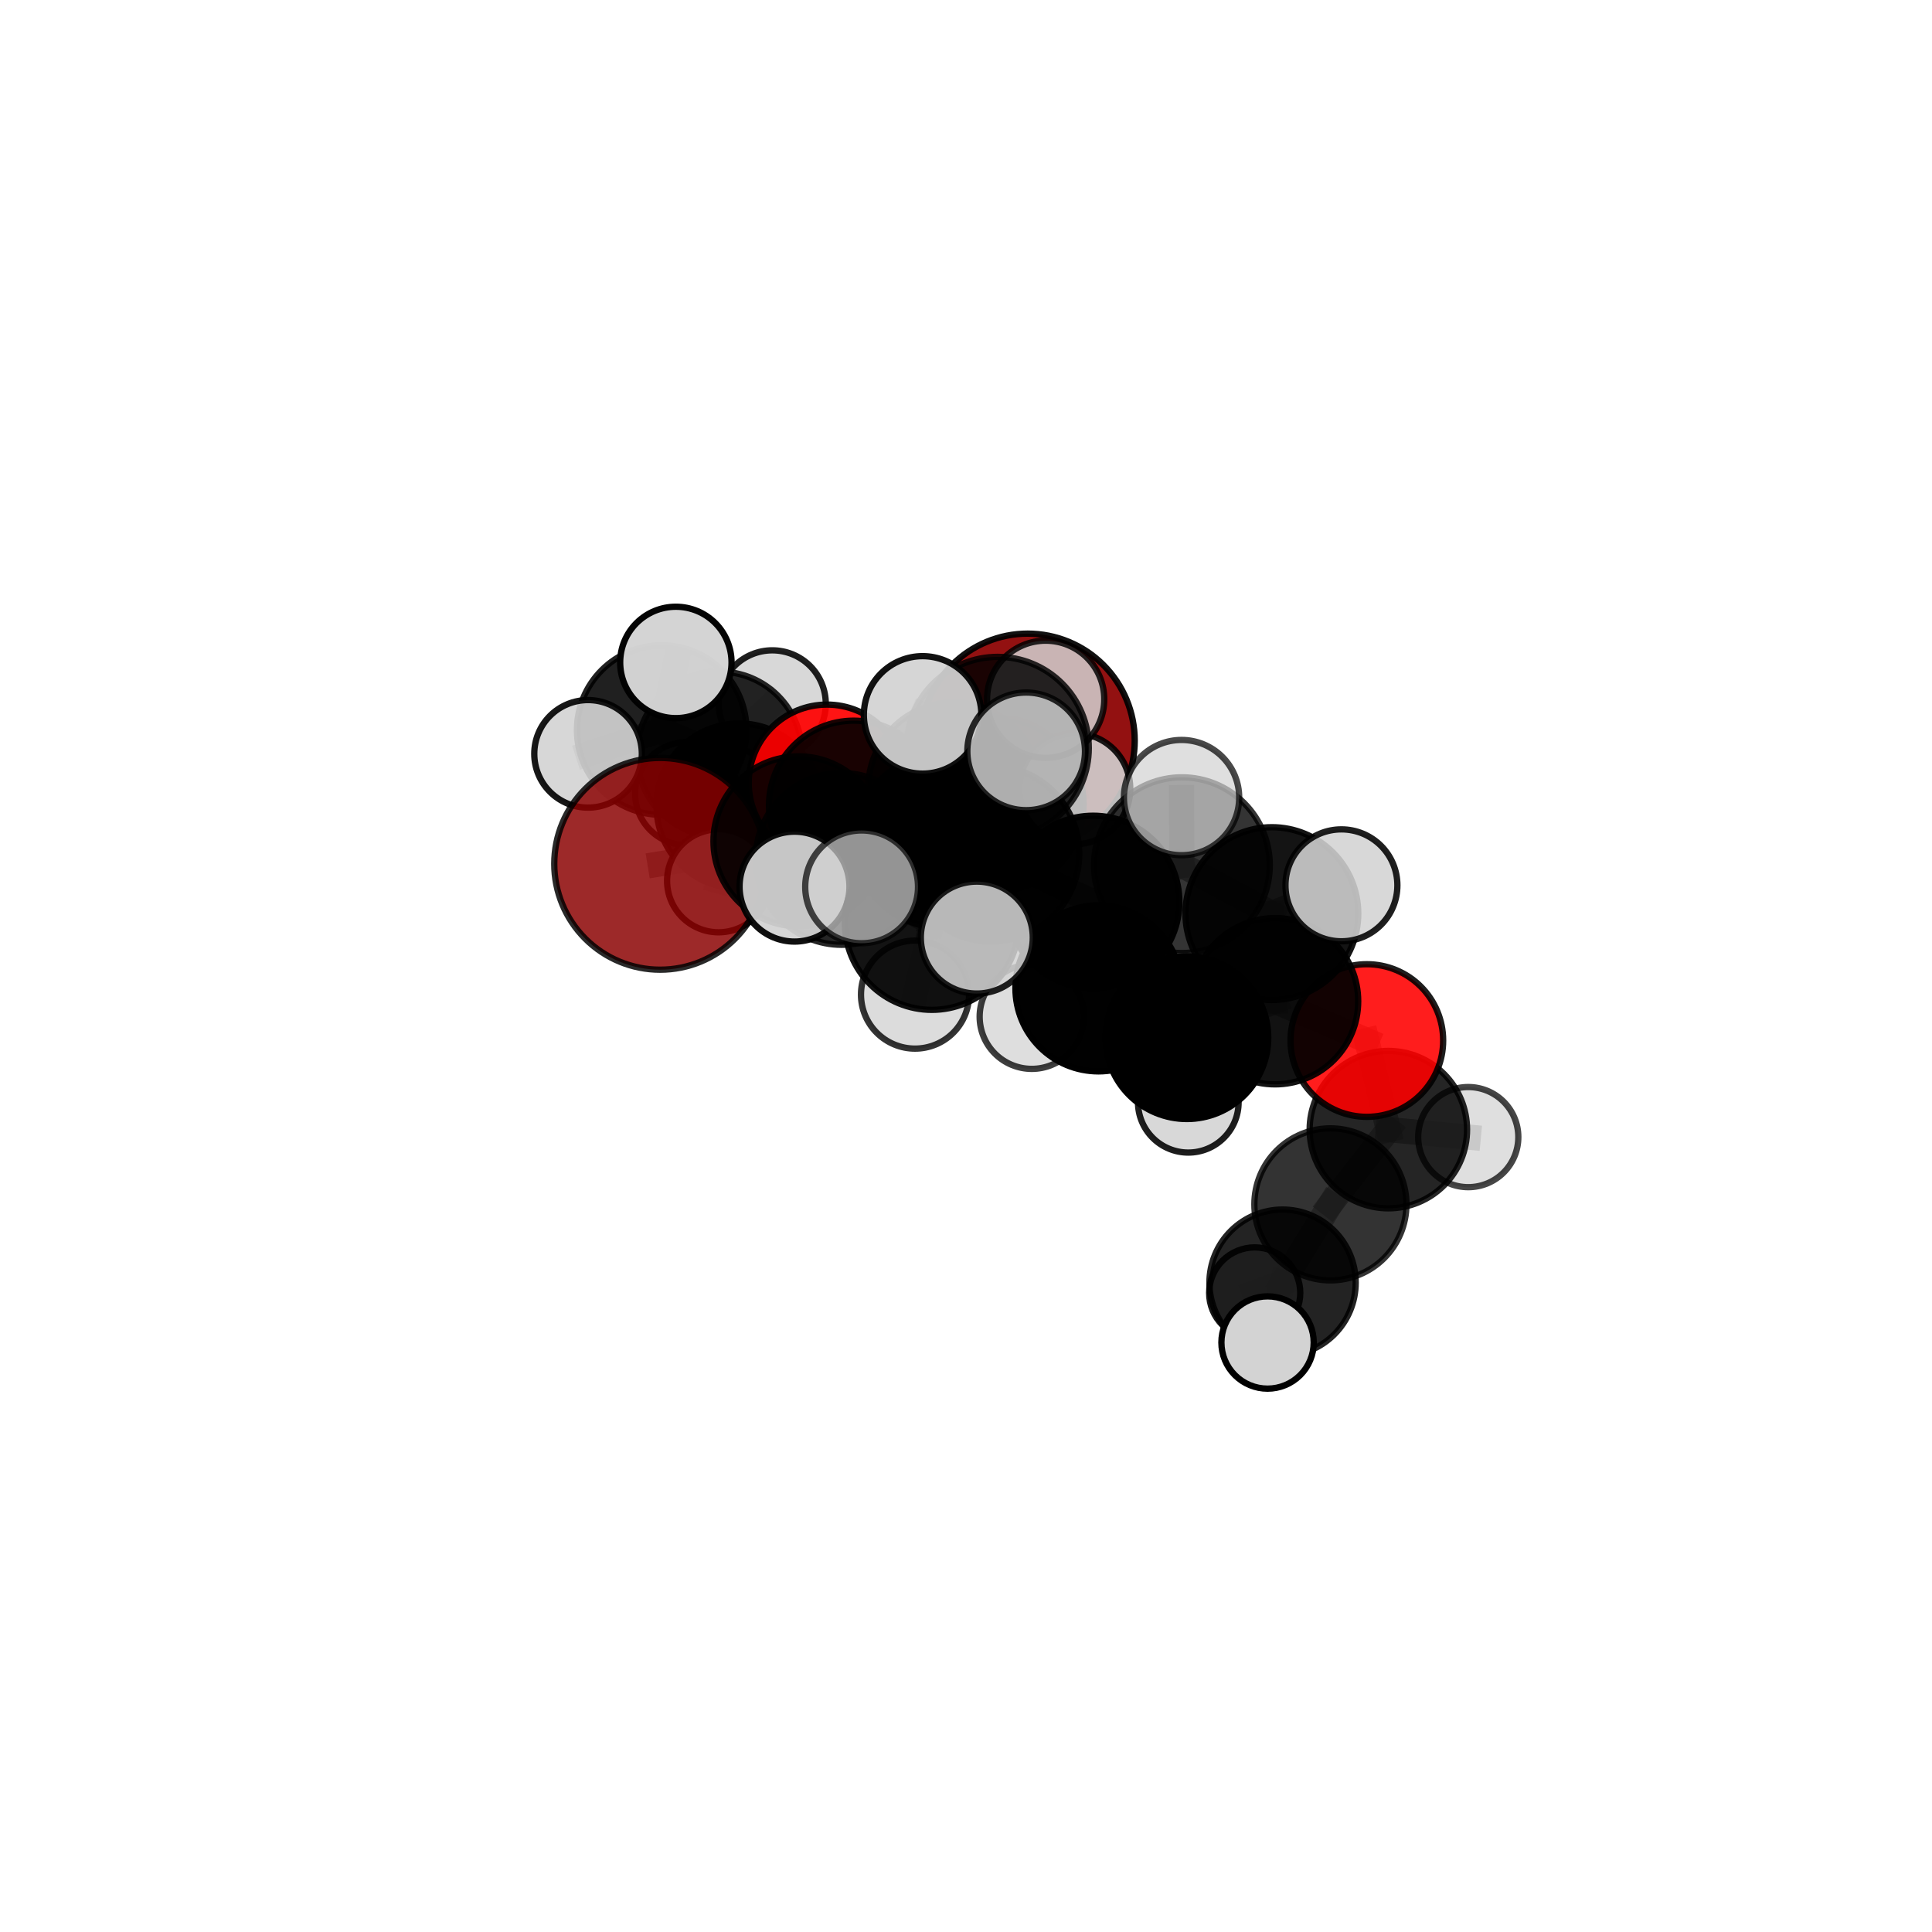 <?xml version="1.0" encoding="utf-8" standalone="no"?>
<!DOCTYPE svg PUBLIC "-//W3C//DTD SVG 1.1//EN"
  "http://www.w3.org/Graphics/SVG/1.1/DTD/svg11.dtd">
<svg xmlns:xlink="http://www.w3.org/1999/xlink" width="153pt" height="153pt" viewBox="0 0 153 153" xmlns="http://www.w3.org/2000/svg" version="1.1">
 <defs>
  <style type="text/css">*{stroke-linejoin: round; stroke-linecap: butt}</style>
 </defs>
 <g id="figure_1">
  <g id="patch_1">
   <path d="M 0 153 
L 153 153 
L 153 0 
L 0 0 
L 0 153 
z
" style="fill: none"/>
  </g>
  <g id="patch_2">
   <path d="M 7.2 145.8 
L 145.8 145.8 
L 145.8 7.2 
L 7.2 7.2 
L 7.2 145.8 
z
" style="fill: none"/>
  </g>
  <g id="axes_1">
   <g id="line2d_1">
    <path d="M 81.386 58.654 
L 75.532 62.396 
" clip-path="url(#pff5a83b54a)" style="fill: none; stroke: #808080; stroke-opacity: 0.715; stroke-width: 2; stroke-linecap: square"/>
   </g>
   <g id="line2d_2">
    <path d="M 75.532 62.396 
L 67.607 63.781 
" clip-path="url(#pff5a83b54a)" style="fill: none; stroke: #808080; stroke-opacity: 0.712; stroke-width: 2; stroke-linecap: square"/>
   </g>
   <g id="line2d_3">
    <path d="M 52.279 68.408 
L 63.23 66.625 
" clip-path="url(#pff5a83b54a)" style="fill: none; stroke: #808080; stroke-opacity: 0.706; stroke-width: 2; stroke-linecap: square"/>
   </g>
   <g id="line2d_4">
    <path d="M 63.23 66.625 
L 67.607 63.781 
" clip-path="url(#pff5a83b54a)" style="fill: none; stroke: #808080; stroke-opacity: 0.709; stroke-width: 2; stroke-linecap: square"/>
   </g>
   <g id="line2d_5">
    <path d="M 108.244 82.402 
L 100.976 79.29 
" clip-path="url(#pff5a83b54a)" style="fill: none; stroke: #808080; stroke-opacity: 0.682; stroke-width: 2; stroke-linecap: square"/>
   </g>
   <g id="line2d_6">
    <path d="M 108.244 82.402 
L 109.947 89.458 
" clip-path="url(#pff5a83b54a)" style="fill: none; stroke: #808080; stroke-opacity: 0.656; stroke-width: 2; stroke-linecap: square"/>
   </g>
   <g id="line2d_7">
    <path d="M 109.947 89.458 
L 105.357 95.377 
" clip-path="url(#pff5a83b54a)" style="fill: none; stroke: #808080; stroke-opacity: 0.623; stroke-width: 2; stroke-linecap: square"/>
   </g>
   <g id="line2d_8">
    <path d="M 109.947 89.458 
L 116.275 90.05 
" clip-path="url(#pff5a83b54a)" style="fill: none; stroke: #808080; stroke-opacity: 0.636; stroke-width: 2; stroke-linecap: square"/>
   </g>
   <g id="line2d_9">
    <path d="M 65.49 61.994 
L 67.607 63.781 
" clip-path="url(#pff5a83b54a)" style="fill: none; stroke: #808080; stroke-opacity: 0.703; stroke-width: 2; stroke-linecap: square"/>
   </g>
   <g id="line2d_10">
    <path d="M 65.49 61.994 
L 58.533 63.834 
" clip-path="url(#pff5a83b54a)" style="fill: none; stroke: #808080; stroke-opacity: 0.691; stroke-width: 2; stroke-linecap: square"/>
   </g>
   <g id="line2d_11">
    <path d="M 58.533 63.834 
L 52.403 57.816 
" clip-path="url(#pff5a83b54a)" style="fill: none; stroke: #808080; stroke-opacity: 0.696; stroke-width: 2; stroke-linecap: square"/>
   </g>
   <g id="line2d_12">
    <path d="M 58.533 63.834 
L 56.979 59.733 
" clip-path="url(#pff5a83b54a)" style="fill: none; stroke: #808080; stroke-opacity: 0.683; stroke-width: 2; stroke-linecap: square"/>
   </g>
   <g id="line2d_13">
    <path d="M 58.533 63.834 
L 56.903 69.757 
" clip-path="url(#pff5a83b54a)" style="fill: none; stroke: #808080; stroke-opacity: 0.671; stroke-width: 2; stroke-linecap: square"/>
   </g>
   <g id="line2d_14">
    <path d="M 78.519 67.611 
L 86.567 71.43 
" clip-path="url(#pff5a83b54a)" style="fill: none; stroke: #808080; stroke-opacity: 0.736; stroke-width: 2; stroke-linecap: square"/>
   </g>
   <g id="line2d_15">
    <path d="M 78.519 67.611 
L 74.571 66.608 
" clip-path="url(#pff5a83b54a)" style="fill: none; stroke: #808080; stroke-opacity: 0.738; stroke-width: 2; stroke-linecap: square"/>
   </g>
   <g id="line2d_16">
    <path d="M 78.519 67.611 
L 79.008 59.235 
" clip-path="url(#pff5a83b54a)" style="fill: none; stroke: #808080; stroke-opacity: 0.766; stroke-width: 2; stroke-linecap: square"/>
   </g>
   <g id="line2d_17">
    <path d="M 78.519 67.611 
L 73.798 73.082 
" clip-path="url(#pff5a83b54a)" style="fill: none; stroke: #808080; stroke-opacity: 0.74; stroke-width: 2; stroke-linecap: square"/>
   </g>
   <g id="line2d_18">
    <path d="M 86.567 71.43 
L 93.599 68.516 
" clip-path="url(#pff5a83b54a)" style="fill: none; stroke: #808080; stroke-opacity: 0.736; stroke-width: 2; stroke-linecap: square"/>
   </g>
   <g id="line2d_19">
    <path d="M 86.567 71.43 
L 86.991 78.272 
" clip-path="url(#pff5a83b54a)" style="fill: none; stroke: #808080; stroke-opacity: 0.707; stroke-width: 2; stroke-linecap: square"/>
   </g>
   <g id="line2d_20">
    <path d="M 74.571 66.608 
L 66.65 68.02 
" clip-path="url(#pff5a83b54a)" style="fill: none; stroke: #808080; stroke-opacity: 0.726; stroke-width: 2; stroke-linecap: square"/>
   </g>
   <g id="line2d_21">
    <path d="M 74.571 66.608 
L 78.973 63.697 
" clip-path="url(#pff5a83b54a)" style="fill: none; stroke: #808080; stroke-opacity: 0.729; stroke-width: 2; stroke-linecap: square"/>
   </g>
   <g id="line2d_22">
    <path d="M 79.008 59.235 
L 73.063 56.614 
" clip-path="url(#pff5a83b54a)" style="fill: none; stroke: #808080; stroke-opacity: 0.793; stroke-width: 2; stroke-linecap: square"/>
   </g>
   <g id="line2d_23">
    <path d="M 79.008 59.235 
L 81.264 59.501 
" clip-path="url(#pff5a83b54a)" style="fill: none; stroke: #808080; stroke-opacity: 0.794; stroke-width: 2; stroke-linecap: square"/>
   </g>
   <g id="line2d_24">
    <path d="M 79.008 59.235 
L 82.809 55.376 
" clip-path="url(#pff5a83b54a)" style="fill: none; stroke: #808080; stroke-opacity: 0.791; stroke-width: 2; stroke-linecap: square"/>
   </g>
   <g id="line2d_25">
    <path d="M 73.798 73.082 
L 68.234 70.232 
" clip-path="url(#pff5a83b54a)" style="fill: none; stroke: #808080; stroke-opacity: 0.744; stroke-width: 2; stroke-linecap: square"/>
   </g>
   <g id="line2d_26">
    <path d="M 73.798 73.082 
L 72.462 78.765 
" clip-path="url(#pff5a83b54a)" style="fill: none; stroke: #808080; stroke-opacity: 0.721; stroke-width: 2; stroke-linecap: square"/>
   </g>
   <g id="line2d_27">
    <path d="M 73.798 73.082 
L 77.356 74.249 
" clip-path="url(#pff5a83b54a)" style="fill: none; stroke: #808080; stroke-opacity: 0.739; stroke-width: 2; stroke-linecap: square"/>
   </g>
   <g id="line2d_28">
    <path d="M 93.599 68.516 
L 100.723 72.35 
" clip-path="url(#pff5a83b54a)" style="fill: none; stroke: #808080; stroke-opacity: 0.737; stroke-width: 2; stroke-linecap: square"/>
   </g>
   <g id="line2d_29">
    <path d="M 93.599 68.516 
L 93.57 63.163 
" clip-path="url(#pff5a83b54a)" style="fill: none; stroke: #808080; stroke-opacity: 0.761; stroke-width: 2; stroke-linecap: square"/>
   </g>
   <g id="line2d_30">
    <path d="M 86.991 78.272 
L 93.991 82.172 
" clip-path="url(#pff5a83b54a)" style="fill: none; stroke: #808080; stroke-opacity: 0.678; stroke-width: 2; stroke-linecap: square"/>
   </g>
   <g id="line2d_31">
    <path d="M 86.991 78.272 
L 81.71 80.518 
" clip-path="url(#pff5a83b54a)" style="fill: none; stroke: #808080; stroke-opacity: 0.68; stroke-width: 2; stroke-linecap: square"/>
   </g>
   <g id="line2d_32">
    <path d="M 66.65 68.02 
L 63.23 66.625 
" clip-path="url(#pff5a83b54a)" style="fill: none; stroke: #808080; stroke-opacity: 0.716; stroke-width: 2; stroke-linecap: square"/>
   </g>
   <g id="line2d_33">
    <path d="M 66.65 68.02 
L 62.92 70.214 
" clip-path="url(#pff5a83b54a)" style="fill: none; stroke: #808080; stroke-opacity: 0.723; stroke-width: 2; stroke-linecap: square"/>
   </g>
   <g id="line2d_34">
    <path d="M 78.973 63.697 
L 75.532 62.396 
" clip-path="url(#pff5a83b54a)" style="fill: none; stroke: #808080; stroke-opacity: 0.722; stroke-width: 2; stroke-linecap: square"/>
   </g>
   <g id="line2d_35">
    <path d="M 78.973 63.697 
L 85.11 62.463 
" clip-path="url(#pff5a83b54a)" style="fill: none; stroke: #808080; stroke-opacity: 0.731; stroke-width: 2; stroke-linecap: square"/>
   </g>
   <g id="line2d_36">
    <path d="M 100.723 72.35 
L 100.976 79.29 
" clip-path="url(#pff5a83b54a)" style="fill: none; stroke: #808080; stroke-opacity: 0.708; stroke-width: 2; stroke-linecap: square"/>
   </g>
   <g id="line2d_37">
    <path d="M 100.723 72.35 
L 106.231 70.112 
" clip-path="url(#pff5a83b54a)" style="fill: none; stroke: #808080; stroke-opacity: 0.735; stroke-width: 2; stroke-linecap: square"/>
   </g>
   <g id="line2d_38">
    <path d="M 93.991 82.172 
L 100.976 79.29 
" clip-path="url(#pff5a83b54a)" style="fill: none; stroke: #808080; stroke-opacity: 0.679; stroke-width: 2; stroke-linecap: square"/>
   </g>
   <g id="line2d_39">
    <path d="M 93.991 82.172 
L 94.105 87.292 
" clip-path="url(#pff5a83b54a)" style="fill: none; stroke: #808080; stroke-opacity: 0.654; stroke-width: 2; stroke-linecap: square"/>
   </g>
   <g id="line2d_40">
    <path d="M 105.357 95.377 
L 101.57 101.579 
" clip-path="url(#pff5a83b54a)" style="fill: none; stroke: #808080; stroke-opacity: 0.594; stroke-width: 2; stroke-linecap: square"/>
   </g>
   <g id="line2d_41">
    <path d="M 52.403 57.816 
L 56.979 59.733 
" clip-path="url(#pff5a83b54a)" style="fill: none; stroke: #808080; stroke-opacity: 0.696; stroke-width: 2; stroke-linecap: square"/>
   </g>
   <g id="line2d_42">
    <path d="M 52.403 57.816 
L 46.57 59.699 
" clip-path="url(#pff5a83b54a)" style="fill: none; stroke: #808080; stroke-opacity: 0.705; stroke-width: 2; stroke-linecap: square"/>
   </g>
   <g id="line2d_43">
    <path d="M 52.403 57.816 
L 53.523 52.459 
" clip-path="url(#pff5a83b54a)" style="fill: none; stroke: #808080; stroke-opacity: 0.723; stroke-width: 2; stroke-linecap: square"/>
   </g>
   <g id="line2d_44">
    <path d="M 56.979 59.733 
L 54.372 62.851 
" clip-path="url(#pff5a83b54a)" style="fill: none; stroke: #808080; stroke-opacity: 0.671; stroke-width: 2; stroke-linecap: square"/>
   </g>
   <g id="line2d_45">
    <path d="M 56.979 59.733 
L 61.16 55.737 
" clip-path="url(#pff5a83b54a)" style="fill: none; stroke: #808080; stroke-opacity: 0.69; stroke-width: 2; stroke-linecap: square"/>
   </g>
   <g id="line2d_46">
    <path d="M 101.57 101.579 
L 100.382 106.316 
" clip-path="url(#pff5a83b54a)" style="fill: none; stroke: #808080; stroke-opacity: 0.574; stroke-width: 2; stroke-linecap: square"/>
   </g>
   <g id="line2d_47">
    <path d="M 101.57 101.579 
L 99.363 102.392 
" clip-path="url(#pff5a83b54a)" style="fill: none; stroke: #808080; stroke-opacity: 0.569; stroke-width: 2; stroke-linecap: square"/>
   </g>
   <g id="Path3DCollection_1">
    <path d="M 54.372 66.926 
C 55.452 66.926 56.489 66.497 57.253 65.733 
C 58.018 64.968 58.447 63.932 58.447 62.851 
C 58.447 61.77 58.018 60.733 57.253 59.969 
C 56.489 59.205 55.452 58.775 54.372 58.775 
C 53.291 58.775 52.254 59.205 51.49 59.969 
C 50.725 60.733 50.296 61.77 50.296 62.851 
C 50.296 63.932 50.725 64.968 51.49 65.733 
C 52.254 66.497 53.291 66.926 54.372 66.926 
z
" clip-path="url(#pff5a83b54a)" style="fill: #d3d3d3; fill-opacity: 0.891; stroke: #000000; stroke-opacity: 0.891; stroke-width: 0.5"/>
    <path d="M 61.16 59.973 
C 62.283 59.973 63.361 59.527 64.155 58.733 
C 64.95 57.938 65.396 56.861 65.396 55.737 
C 65.396 54.614 64.95 53.536 64.155 52.742 
C 63.361 51.948 62.283 51.501 61.16 51.501 
C 60.037 51.501 58.959 51.948 58.165 52.742 
C 57.37 53.536 56.924 54.614 56.924 55.737 
C 56.924 56.861 57.37 57.938 58.165 58.733 
C 58.959 59.527 60.037 59.973 61.16 59.973 
z
" clip-path="url(#pff5a83b54a)" style="fill: #d3d3d3; fill-opacity: 0.878; stroke: #000000; stroke-opacity: 0.878; stroke-width: 0.5"/>
    <path d="M 56.979 66.28 
C 58.715 66.28 60.381 65.59 61.609 64.363 
C 62.836 63.135 63.526 61.47 63.526 59.733 
C 63.526 57.997 62.836 56.332 61.609 55.104 
C 60.381 53.876 58.715 53.186 56.979 53.186 
C 55.243 53.186 53.577 53.876 52.35 55.104 
C 51.122 56.332 50.432 57.997 50.432 59.733 
C 50.432 61.47 51.122 63.135 52.35 64.363 
C 53.577 65.59 55.243 66.28 56.979 66.28 
z
" clip-path="url(#pff5a83b54a)" style="fill-opacity: 0.843; stroke: #000000; stroke-opacity: 0.843; stroke-width: 0.5"/>
    <path d="M 52.403 64.529 
C 54.183 64.529 55.891 63.822 57.15 62.563 
C 58.409 61.304 59.116 59.596 59.116 57.816 
C 59.116 56.035 58.409 54.328 57.15 53.069 
C 55.891 51.81 54.183 51.102 52.403 51.102 
C 50.623 51.102 48.915 51.81 47.656 53.069 
C 46.397 54.328 45.69 56.035 45.69 57.816 
C 45.69 59.596 46.397 61.304 47.656 62.563 
C 48.915 63.822 50.623 64.529 52.403 64.529 
z
" clip-path="url(#pff5a83b54a)" style="fill-opacity: 0.873; stroke: #000000; stroke-opacity: 0.873; stroke-width: 0.5"/>
    <path d="M 58.533 70.378 
C 60.268 70.378 61.933 69.688 63.16 68.461 
C 64.387 67.234 65.077 65.569 65.077 63.834 
C 65.077 62.098 64.387 60.434 63.16 59.206 
C 61.933 57.979 60.268 57.29 58.533 57.29 
C 56.797 57.29 55.133 57.979 53.905 59.206 
C 52.678 60.434 51.989 62.098 51.989 63.834 
C 51.989 65.569 52.678 67.234 53.905 68.461 
C 55.133 69.688 56.797 70.378 58.533 70.378 
z
" clip-path="url(#pff5a83b54a)" style="fill-opacity: 0.931; stroke: #000000; stroke-opacity: 0.931; stroke-width: 0.5"/>
    <path d="M 46.57 63.958 
C 47.699 63.958 48.783 63.509 49.581 62.71 
C 50.38 61.912 50.829 60.828 50.829 59.699 
C 50.829 58.569 50.38 57.486 49.581 56.687 
C 48.783 55.889 47.699 55.44 46.57 55.44 
C 45.44 55.44 44.357 55.889 43.558 56.687 
C 42.76 57.486 42.311 58.569 42.311 59.699 
C 42.311 60.828 42.76 61.912 43.558 62.71 
C 44.357 63.509 45.44 63.958 46.57 63.958 
z
" clip-path="url(#pff5a83b54a)" style="fill: #d3d3d3; fill-opacity: 0.908; stroke: #000000; stroke-opacity: 0.908; stroke-width: 0.5"/>
    <path d="M 56.903 73.832 
C 57.984 73.832 59.02 73.402 59.784 72.638 
C 60.548 71.874 60.978 70.838 60.978 69.757 
C 60.978 68.676 60.548 67.64 59.784 66.876 
C 59.02 66.112 57.984 65.682 56.903 65.682 
C 55.822 65.682 54.786 66.112 54.022 66.876 
C 53.258 67.64 52.828 68.676 52.828 69.757 
C 52.828 70.838 53.258 71.874 54.022 72.638 
C 54.786 73.402 55.822 73.832 56.903 73.832 
z
" clip-path="url(#pff5a83b54a)" style="fill: #d3d3d3; fill-opacity: 0.913; stroke: #000000; stroke-opacity: 0.913; stroke-width: 0.5"/>
    <path d="M 53.523 56.87 
C 54.693 56.87 55.815 56.405 56.642 55.578 
C 57.469 54.751 57.933 53.629 57.933 52.459 
C 57.933 51.29 57.469 50.168 56.642 49.341 
C 55.815 48.514 54.693 48.049 53.523 48.049 
C 52.353 48.049 51.232 48.514 50.405 49.341 
C 49.578 50.168 49.113 51.29 49.113 52.459 
C 49.113 53.629 49.578 54.751 50.405 55.578 
C 51.232 56.405 52.353 56.87 53.523 56.87 
z
" clip-path="url(#pff5a83b54a)" style="fill: #d3d3d3; fill-opacity: 0.984; stroke: #000000; stroke-opacity: 0.984; stroke-width: 0.5"/>
    <path d="M 65.49 68.19 
C 67.133 68.19 68.709 67.537 69.871 66.375 
C 71.033 65.213 71.686 63.637 71.686 61.994 
C 71.686 60.35 71.033 58.774 69.871 57.612 
C 68.709 56.45 67.133 55.798 65.49 55.798 
C 63.846 55.798 62.27 56.45 61.108 57.612 
C 59.946 58.774 59.294 60.35 59.294 61.994 
C 59.294 63.637 59.946 65.213 61.108 66.375 
C 62.27 67.537 63.846 68.19 65.49 68.19 
z
" clip-path="url(#pff5a83b54a)" style="fill: #ff0000; fill-opacity: 0.92; stroke: #000000; stroke-opacity: 0.92; stroke-width: 0.5"/>
    <path d="M 81.386 67.13 
C 83.634 67.13 85.79 66.237 87.379 64.647 
C 88.969 63.058 89.862 60.902 89.862 58.654 
C 89.862 56.406 88.969 54.25 87.379 52.661 
C 85.79 51.072 83.634 50.178 81.386 50.178 
C 79.139 50.178 76.983 51.072 75.393 52.661 
C 73.804 54.25 72.911 56.406 72.911 58.654 
C 72.911 60.902 73.804 63.058 75.393 64.647 
C 76.983 66.237 79.139 67.13 81.386 67.13 
z
" clip-path="url(#pff5a83b54a)" style="fill: #8b0000; fill-opacity: 0.933; stroke: #000000; stroke-opacity: 0.933; stroke-width: 0.5"/>
    <path d="M 67.607 70.491 
C 69.386 70.491 71.093 69.784 72.351 68.525 
C 73.609 67.267 74.316 65.56 74.316 63.781 
C 74.316 62.002 73.609 60.295 72.351 59.037 
C 71.093 57.778 69.386 57.071 67.607 57.071 
C 65.827 57.071 64.121 57.778 62.862 59.037 
C 61.604 60.295 60.897 62.002 60.897 63.781 
C 60.897 65.56 61.604 67.267 62.862 68.525 
C 64.121 69.784 65.827 70.491 67.607 70.491 
z
" clip-path="url(#pff5a83b54a)" style="fill-opacity: 0.902; stroke: #000000; stroke-opacity: 0.902; stroke-width: 0.5"/>
    <path d="M 75.532 69.165 
C 77.328 69.165 79.05 68.452 80.319 67.183 
C 81.589 65.913 82.302 64.191 82.302 62.396 
C 82.302 60.6 81.589 58.878 80.319 57.609 
C 79.05 56.339 77.328 55.626 75.532 55.626 
C 73.737 55.626 72.015 56.339 70.746 57.609 
C 69.476 58.878 68.763 60.6 68.763 62.396 
C 68.763 64.191 69.476 65.913 70.746 67.183 
C 72.015 68.452 73.737 69.165 75.532 69.165 
z
" clip-path="url(#pff5a83b54a)" style="fill-opacity: 0.859; stroke: #000000; stroke-opacity: 0.859; stroke-width: 0.5"/>
    <path d="M 99.363 106 
C 100.32 106 101.238 105.62 101.915 104.943 
C 102.591 104.267 102.971 103.349 102.971 102.392 
C 102.971 101.435 102.591 100.517 101.915 99.84 
C 101.238 99.164 100.32 98.783 99.363 98.783 
C 98.406 98.783 97.488 99.164 96.812 99.84 
C 96.135 100.517 95.755 101.435 95.755 102.392 
C 95.755 103.349 96.135 104.267 96.812 104.943 
C 97.488 105.62 98.406 106 99.363 106 
z
" clip-path="url(#pff5a83b54a)" style="fill: #d3d3d3; fill-opacity: 0.91; stroke: #000000; stroke-opacity: 0.91; stroke-width: 0.5"/>
    <path d="M 52.279 76.793 
C 54.503 76.793 56.636 75.91 58.208 74.337 
C 59.781 72.765 60.664 70.632 60.664 68.408 
C 60.664 66.184 59.781 64.051 58.208 62.478 
C 56.636 60.906 54.503 60.022 52.279 60.022 
C 50.055 60.022 47.922 60.906 46.349 62.478 
C 44.777 64.051 43.893 66.184 43.893 68.408 
C 43.893 70.632 44.777 72.765 46.349 74.337 
C 47.922 75.91 50.055 76.793 52.279 76.793 
z
" clip-path="url(#pff5a83b54a)" style="fill: #8b0000; fill-opacity: 0.836; stroke: #000000; stroke-opacity: 0.836; stroke-width: 0.5"/>
    <path d="M 63.23 73.354 
C 65.015 73.354 66.727 72.645 67.988 71.383 
C 69.25 70.121 69.959 68.41 69.959 66.625 
C 69.959 64.84 69.25 63.129 67.988 61.867 
C 66.727 60.605 65.015 59.896 63.23 59.896 
C 61.446 59.896 59.734 60.605 58.472 61.867 
C 57.21 63.129 56.501 64.84 56.501 66.625 
C 56.501 68.41 57.21 70.121 58.472 71.383 
C 59.734 72.645 61.446 73.354 63.23 73.354 
z
" clip-path="url(#pff5a83b54a)" style="fill-opacity: 0.896; stroke: #000000; stroke-opacity: 0.896; stroke-width: 0.5"/>
    <path d="M 78.973 70.539 
C 80.788 70.539 82.528 69.818 83.811 68.535 
C 85.094 67.252 85.815 65.511 85.815 63.697 
C 85.815 61.882 85.094 60.142 83.811 58.859 
C 82.528 57.576 80.788 56.855 78.973 56.855 
C 77.159 56.855 75.419 57.576 74.136 58.859 
C 72.853 60.142 72.132 61.882 72.132 63.697 
C 72.132 65.511 72.853 67.252 74.136 68.535 
C 75.419 69.818 77.159 70.539 78.973 70.539 
z
" clip-path="url(#pff5a83b54a)" style="fill-opacity: 0.91; stroke: #000000; stroke-opacity: 0.91; stroke-width: 0.5"/>
    <path d="M 85.11 66.861 
C 86.277 66.861 87.395 66.397 88.22 65.573 
C 89.044 64.748 89.508 63.629 89.508 62.463 
C 89.508 61.297 89.044 60.178 88.22 59.353 
C 87.395 58.529 86.277 58.065 85.11 58.065 
C 83.944 58.065 82.825 58.529 82.001 59.353 
C 81.176 60.178 80.713 61.297 80.713 62.463 
C 80.713 63.629 81.176 64.748 82.001 65.573 
C 82.825 66.397 83.944 66.861 85.11 66.861 
z
" clip-path="url(#pff5a83b54a)" style="fill: #d3d3d3; fill-opacity: 0.888; stroke: #000000; stroke-opacity: 0.888; stroke-width: 0.5"/>
    <path d="M 101.57 107.37 
C 103.106 107.37 104.579 106.76 105.665 105.674 
C 106.751 104.588 107.361 103.115 107.361 101.579 
C 107.361 100.043 106.751 98.57 105.665 97.483 
C 104.579 96.397 103.106 95.787 101.57 95.787 
C 100.034 95.787 98.561 96.397 97.475 97.483 
C 96.388 98.57 95.778 100.043 95.778 101.579 
C 95.778 103.115 96.388 104.588 97.475 105.674 
C 98.561 106.76 100.034 107.37 101.57 107.37 
z
" clip-path="url(#pff5a83b54a)" style="fill-opacity: 0.861; stroke: #000000; stroke-opacity: 0.861; stroke-width: 0.5"/>
    <path d="M 94.105 91.275 
C 95.161 91.275 96.174 90.856 96.921 90.109 
C 97.668 89.362 98.088 88.348 98.088 87.292 
C 98.088 86.235 97.668 85.222 96.921 84.475 
C 96.174 83.728 95.161 83.308 94.105 83.308 
C 93.048 83.308 92.035 83.728 91.288 84.475 
C 90.541 85.222 90.121 86.235 90.121 87.292 
C 90.121 88.348 90.541 89.362 91.288 90.109 
C 92.035 90.856 93.048 91.275 94.105 91.275 
z
" clip-path="url(#pff5a83b54a)" style="fill: #d3d3d3; fill-opacity: 0.885; stroke: #000000; stroke-opacity: 0.885; stroke-width: 0.5"/>
    <path d="M 105.357 101.397 
C 106.954 101.397 108.485 100.763 109.614 99.634 
C 110.743 98.505 111.378 96.973 111.378 95.377 
C 111.378 93.78 110.743 92.248 109.614 91.119 
C 108.485 89.99 106.954 89.356 105.357 89.356 
C 103.76 89.356 102.229 89.99 101.1 91.119 
C 99.971 92.248 99.336 93.78 99.336 95.377 
C 99.336 96.973 99.971 98.505 101.1 99.634 
C 102.229 100.763 103.76 101.397 105.357 101.397 
z
" clip-path="url(#pff5a83b54a)" style="fill-opacity: 0.798; stroke: #000000; stroke-opacity: 0.798; stroke-width: 0.5"/>
    <path d="M 66.65 74.821 
C 68.453 74.821 70.183 74.104 71.459 72.829 
C 72.734 71.554 73.451 69.824 73.451 68.02 
C 73.451 66.216 72.734 64.486 71.459 63.211 
C 70.183 61.935 68.453 61.219 66.65 61.219 
C 64.846 61.219 63.116 61.935 61.841 63.211 
C 60.565 64.486 59.849 66.216 59.849 68.02 
C 59.849 69.824 60.565 71.554 61.841 72.829 
C 63.116 74.104 64.846 74.821 66.65 74.821 
z
" clip-path="url(#pff5a83b54a)" style="fill-opacity: 0.854; stroke: #000000; stroke-opacity: 0.854; stroke-width: 0.5"/>
    <path d="M 81.71 84.647 
C 82.806 84.647 83.856 84.212 84.631 83.438 
C 85.405 82.663 85.84 81.613 85.84 80.518 
C 85.84 79.422 85.405 78.372 84.631 77.597 
C 83.856 76.823 82.806 76.388 81.71 76.388 
C 80.615 76.388 79.565 76.823 78.79 77.597 
C 78.016 78.372 77.581 79.422 77.581 80.518 
C 77.581 81.613 78.016 82.663 78.79 83.438 
C 79.565 84.212 80.615 84.647 81.71 84.647 
z
" clip-path="url(#pff5a83b54a)" style="fill: #d3d3d3; fill-opacity: 0.761; stroke: #000000; stroke-opacity: 0.761; stroke-width: 0.5"/>
    <path d="M 74.571 73.466 
C 76.389 73.466 78.134 72.743 79.42 71.457 
C 80.706 70.171 81.428 68.427 81.428 66.608 
C 81.428 64.789 80.706 63.045 79.42 61.759 
C 78.134 60.473 76.389 59.75 74.571 59.75 
C 72.752 59.75 71.007 60.473 69.721 61.759 
C 68.435 63.045 67.713 64.789 67.713 66.608 
C 67.713 68.427 68.435 70.171 69.721 71.457 
C 71.007 72.743 72.752 73.466 74.571 73.466 
z
" clip-path="url(#pff5a83b54a)" style="fill-opacity: 0.885; stroke: #000000; stroke-opacity: 0.885; stroke-width: 0.5"/>
    <path d="M 116.275 94.015 
C 117.326 94.015 118.335 93.597 119.078 92.854 
C 119.822 92.11 120.24 91.102 120.24 90.05 
C 120.24 88.999 119.822 87.99 119.078 87.246 
C 118.335 86.503 117.326 86.085 116.275 86.085 
C 115.223 86.085 114.215 86.503 113.471 87.246 
C 112.728 87.99 112.31 88.999 112.31 90.05 
C 112.31 91.102 112.728 92.11 113.471 92.854 
C 114.215 93.597 115.223 94.015 116.275 94.015 
z
" clip-path="url(#pff5a83b54a)" style="fill: #d3d3d3; fill-opacity: 0.723; stroke: #000000; stroke-opacity: 0.723; stroke-width: 0.5"/>
    <path d="M 109.947 95.691 
C 111.6 95.691 113.186 95.035 114.355 93.866 
C 115.523 92.697 116.18 91.111 116.18 89.458 
C 116.18 87.805 115.523 86.22 114.355 85.051 
C 113.186 83.882 111.6 83.225 109.947 83.225 
C 108.294 83.225 106.708 83.882 105.54 85.051 
C 104.371 86.22 103.714 87.805 103.714 89.458 
C 103.714 91.111 104.371 92.697 105.54 93.866 
C 106.708 95.035 108.294 95.691 109.947 95.691 
z
" clip-path="url(#pff5a83b54a)" style="fill-opacity: 0.854; stroke: #000000; stroke-opacity: 0.854; stroke-width: 0.5"/>
    <path d="M 100.382 109.971 
C 101.351 109.971 102.281 109.586 102.966 108.901 
C 103.652 108.215 104.037 107.285 104.037 106.316 
C 104.037 105.347 103.652 104.417 102.966 103.731 
C 102.281 103.046 101.351 102.661 100.382 102.661 
C 99.412 102.661 98.482 103.046 97.797 103.731 
C 97.111 104.417 96.726 105.347 96.726 106.316 
C 96.726 107.285 97.111 108.215 97.797 108.901 
C 98.482 109.586 99.412 109.971 100.382 109.971 
z
" clip-path="url(#pff5a83b54a)" style="fill: #d3d3d3; fill-opacity: 0.998; stroke: #000000; stroke-opacity: 0.998; stroke-width: 0.5"/>
    <path d="M 93.991 88.618 
C 95.7 88.618 97.34 87.939 98.549 86.73 
C 99.758 85.521 100.437 83.881 100.437 82.172 
C 100.437 80.462 99.758 78.822 98.549 77.613 
C 97.34 76.404 95.7 75.725 93.991 75.725 
C 92.281 75.725 90.641 76.404 89.432 77.613 
C 88.223 78.822 87.544 80.462 87.544 82.172 
C 87.544 83.881 88.223 85.521 89.432 86.73 
C 90.641 87.939 92.281 88.618 93.991 88.618 
z
" clip-path="url(#pff5a83b54a)" style="stroke: #000000; stroke-width: 0.5"/>
    <path d="M 86.991 84.846 
C 88.734 84.846 90.406 84.153 91.639 82.92 
C 92.872 81.687 93.565 80.015 93.565 78.272 
C 93.565 76.528 92.872 74.856 91.639 73.623 
C 90.406 72.39 88.734 71.698 86.991 71.698 
C 85.247 71.698 83.575 72.39 82.342 73.623 
C 81.109 74.856 80.416 76.528 80.416 78.272 
C 80.416 80.015 81.109 81.687 82.342 82.92 
C 83.575 84.153 85.247 84.846 86.991 84.846 
z
" clip-path="url(#pff5a83b54a)" style="fill-opacity: 0.994; stroke: #000000; stroke-opacity: 0.994; stroke-width: 0.5"/>
    <path d="M 62.92 74.566 
C 64.074 74.566 65.181 74.107 65.997 73.291 
C 66.813 72.475 67.271 71.368 67.271 70.214 
C 67.271 69.06 66.813 67.953 65.997 67.137 
C 65.181 66.321 64.074 65.862 62.92 65.862 
C 61.766 65.862 60.659 66.321 59.842 67.137 
C 59.026 67.953 58.568 69.06 58.568 70.214 
C 58.568 71.368 59.026 72.475 59.842 73.291 
C 60.659 74.107 61.766 74.566 62.92 74.566 
z
" clip-path="url(#pff5a83b54a)" style="fill: #d3d3d3; fill-opacity: 0.939; stroke: #000000; stroke-opacity: 0.939; stroke-width: 0.5"/>
    <path d="M 108.244 88.446 
C 109.847 88.446 111.385 87.809 112.518 86.676 
C 113.651 85.542 114.288 84.005 114.288 82.402 
C 114.288 80.799 113.651 79.262 112.518 78.129 
C 111.385 76.995 109.847 76.358 108.244 76.358 
C 106.642 76.358 105.104 76.995 103.971 78.129 
C 102.838 79.262 102.201 80.799 102.201 82.402 
C 102.201 84.005 102.838 85.542 103.971 86.676 
C 105.104 87.809 106.642 88.446 108.244 88.446 
z
" clip-path="url(#pff5a83b54a)" style="fill: #ff0000; fill-opacity: 0.883; stroke: #000000; stroke-opacity: 0.883; stroke-width: 0.5"/>
    <path d="M 100.976 85.873 
C 102.722 85.873 104.396 85.179 105.631 83.945 
C 106.865 82.71 107.559 81.036 107.559 79.29 
C 107.559 77.544 106.865 75.869 105.631 74.634 
C 104.396 73.4 102.722 72.706 100.976 72.706 
C 99.23 72.706 97.555 73.4 96.32 74.634 
C 95.086 75.869 94.392 77.544 94.392 79.29 
C 94.392 81.036 95.086 82.71 96.32 83.945 
C 97.555 85.179 99.23 85.873 100.976 85.873 
z
" clip-path="url(#pff5a83b54a)" style="fill-opacity: 0.929; stroke: #000000; stroke-opacity: 0.929; stroke-width: 0.5"/>
    <path d="M 86.567 78.261 
C 88.379 78.261 90.116 77.541 91.397 76.26 
C 92.678 74.979 93.398 73.241 93.398 71.43 
C 93.398 69.618 92.678 67.88 91.397 66.599 
C 90.116 65.318 88.379 64.599 86.567 64.599 
C 84.755 64.599 83.018 65.318 81.737 66.599 
C 80.456 67.88 79.736 69.618 79.736 71.43 
C 79.736 73.241 80.456 74.979 81.737 76.26 
C 83.018 77.541 84.755 78.261 86.567 78.261 
z
" clip-path="url(#pff5a83b54a)" style="fill-opacity: 0.97; stroke: #000000; stroke-opacity: 0.97; stroke-width: 0.5"/>
    <path d="M 78.519 74.561 
C 80.362 74.561 82.13 73.828 83.434 72.525 
C 84.737 71.222 85.469 69.454 85.469 67.611 
C 85.469 65.768 84.737 64 83.434 62.696 
C 82.13 61.393 80.362 60.661 78.519 60.661 
C 76.676 60.661 74.908 61.393 73.605 62.696 
C 72.302 64 71.569 65.768 71.569 67.611 
C 71.569 69.454 72.302 71.222 73.605 72.525 
C 74.908 73.828 76.676 74.561 78.519 74.561 
z
" clip-path="url(#pff5a83b54a)" style="fill-opacity: 0.905; stroke: #000000; stroke-opacity: 0.905; stroke-width: 0.5"/>
    <path d="M 82.809 60.015 
C 84.039 60.015 85.219 59.527 86.09 58.656 
C 86.96 57.786 87.449 56.606 87.449 55.376 
C 87.449 54.145 86.96 52.965 86.09 52.095 
C 85.219 51.224 84.039 50.736 82.809 50.736 
C 81.578 50.736 80.398 51.224 79.528 52.095 
C 78.658 52.965 78.169 54.145 78.169 55.376 
C 78.169 56.606 78.658 57.786 79.528 58.656 
C 80.398 59.527 81.578 60.015 82.809 60.015 
z
" clip-path="url(#pff5a83b54a)" style="fill: #d3d3d3; fill-opacity: 0.839; stroke: #000000; stroke-opacity: 0.839; stroke-width: 0.5"/>
    <path d="M 100.723 79.191 
C 102.537 79.191 104.277 78.47 105.56 77.187 
C 106.843 75.904 107.564 74.164 107.564 72.35 
C 107.564 70.535 106.843 68.795 105.56 67.512 
C 104.277 66.229 102.537 65.508 100.723 65.508 
C 98.908 65.508 97.168 66.229 95.885 67.512 
C 94.602 68.795 93.881 70.535 93.881 72.35 
C 93.881 74.164 94.602 75.904 95.885 77.187 
C 97.168 78.47 98.908 79.191 100.723 79.191 
z
" clip-path="url(#pff5a83b54a)" style="fill-opacity: 0.918; stroke: #000000; stroke-opacity: 0.918; stroke-width: 0.5"/>
    <path d="M 93.599 75.475 
C 95.445 75.475 97.215 74.742 98.52 73.437 
C 99.825 72.132 100.558 70.362 100.558 68.516 
C 100.558 66.671 99.825 64.901 98.52 63.596 
C 97.215 62.291 95.445 61.558 93.599 61.558 
C 91.754 61.558 89.984 62.291 88.679 63.596 
C 87.374 64.901 86.641 66.671 86.641 68.516 
C 86.641 70.362 87.374 72.132 88.679 73.437 
C 89.984 74.742 91.754 75.475 93.599 75.475 
z
" clip-path="url(#pff5a83b54a)" style="fill-opacity: 0.793; stroke: #000000; stroke-opacity: 0.793; stroke-width: 0.5"/>
    <path d="M 72.462 83.043 
C 73.597 83.043 74.685 82.592 75.487 81.79 
C 76.289 80.988 76.74 79.899 76.74 78.765 
C 76.74 77.63 76.289 76.542 75.487 75.74 
C 74.685 74.938 73.597 74.487 72.462 74.487 
C 71.327 74.487 70.239 74.938 69.437 75.74 
C 68.635 76.542 68.184 77.63 68.184 78.765 
C 68.184 79.899 68.635 80.988 69.437 81.79 
C 70.239 82.592 71.327 83.043 72.462 83.043 
z
" clip-path="url(#pff5a83b54a)" style="fill: #d3d3d3; fill-opacity: 0.798; stroke: #000000; stroke-opacity: 0.798; stroke-width: 0.5"/>
    <path d="M 106.231 74.544 
C 107.406 74.544 108.534 74.077 109.365 73.246 
C 110.196 72.414 110.663 71.287 110.663 70.112 
C 110.663 68.936 110.196 67.809 109.365 66.978 
C 108.534 66.147 107.406 65.68 106.231 65.68 
C 105.055 65.68 103.928 66.147 103.097 66.978 
C 102.266 67.809 101.799 68.936 101.799 70.112 
C 101.799 71.287 102.266 72.414 103.097 73.246 
C 103.928 74.077 105.055 74.544 106.231 74.544 
z
" clip-path="url(#pff5a83b54a)" style="fill: #d3d3d3; fill-opacity: 0.877; stroke: #000000; stroke-opacity: 0.877; stroke-width: 0.5"/>
    <path d="M 79.008 66.451 
C 80.922 66.451 82.758 65.691 84.111 64.338 
C 85.464 62.984 86.225 61.148 86.225 59.235 
C 86.225 57.321 85.464 55.485 84.111 54.132 
C 82.758 52.778 80.922 52.018 79.008 52.018 
C 77.094 52.018 75.258 52.778 73.905 54.132 
C 72.552 55.485 71.791 57.321 71.791 59.235 
C 71.791 61.148 72.552 62.984 73.905 64.338 
C 75.258 65.691 77.094 66.451 79.008 66.451 
z
" clip-path="url(#pff5a83b54a)" style="fill-opacity: 0.824; stroke: #000000; stroke-opacity: 0.824; stroke-width: 0.5"/>
    <path d="M 73.063 61.266 
C 74.297 61.266 75.48 60.776 76.353 59.904 
C 77.225 59.031 77.716 57.848 77.716 56.614 
C 77.716 55.38 77.225 54.197 76.353 53.324 
C 75.48 52.452 74.297 51.962 73.063 51.962 
C 71.829 51.962 70.646 52.452 69.774 53.324 
C 68.901 54.197 68.411 55.38 68.411 56.614 
C 68.411 57.848 68.901 59.031 69.774 59.904 
C 70.646 60.776 71.829 61.266 73.063 61.266 
z
" clip-path="url(#pff5a83b54a)" style="fill: #d3d3d3; fill-opacity: 0.929; stroke: #000000; stroke-opacity: 0.929; stroke-width: 0.5"/>
    <path d="M 73.798 79.973 
C 75.626 79.973 77.379 79.247 78.671 77.955 
C 79.963 76.662 80.689 74.909 80.689 73.082 
C 80.689 71.254 79.963 69.501 78.671 68.208 
C 77.379 66.916 75.626 66.19 73.798 66.19 
C 71.97 66.19 70.217 66.916 68.925 68.208 
C 67.632 69.501 66.906 71.254 66.906 73.082 
C 66.906 74.909 67.632 76.662 68.925 77.955 
C 70.217 79.247 71.97 79.973 73.798 79.973 
z
" clip-path="url(#pff5a83b54a)" style="fill-opacity: 0.922; stroke: #000000; stroke-opacity: 0.922; stroke-width: 0.5"/>
    <path d="M 93.57 67.727 
C 94.781 67.727 95.942 67.246 96.798 66.39 
C 97.654 65.534 98.135 64.373 98.135 63.163 
C 98.135 61.952 97.654 60.791 96.798 59.935 
C 95.942 59.079 94.781 58.598 93.57 58.598 
C 92.36 58.598 91.199 59.079 90.343 59.935 
C 89.487 60.791 89.006 61.952 89.006 63.163 
C 89.006 64.373 89.487 65.534 90.343 66.39 
C 91.199 67.246 92.36 67.727 93.57 67.727 
z
" clip-path="url(#pff5a83b54a)" style="fill: #d3d3d3; fill-opacity: 0.712; stroke: #000000; stroke-opacity: 0.712; stroke-width: 0.5"/>
    <path d="M 68.234 74.698 
C 69.418 74.698 70.554 74.227 71.392 73.39 
C 72.229 72.552 72.7 71.416 72.7 70.232 
C 72.7 69.047 72.229 67.911 71.392 67.074 
C 70.554 66.236 69.418 65.766 68.234 65.766 
C 67.049 65.766 65.913 66.236 65.076 67.074 
C 64.238 67.911 63.768 69.047 63.768 70.232 
C 63.768 71.416 64.238 72.552 65.076 73.39 
C 65.913 74.227 67.049 74.698 68.234 74.698 
z
" clip-path="url(#pff5a83b54a)" style="fill: #d3d3d3; fill-opacity: 0.7; stroke: #000000; stroke-opacity: 0.7; stroke-width: 0.5"/>
    <path d="M 81.264 64.159 
C 82.5 64.159 83.685 63.669 84.558 62.795 
C 85.432 61.921 85.923 60.737 85.923 59.501 
C 85.923 58.266 85.432 57.081 84.558 56.207 
C 83.685 55.334 82.5 54.843 81.264 54.843 
C 80.029 54.843 78.844 55.334 77.97 56.207 
C 77.097 57.081 76.606 58.266 76.606 59.501 
C 76.606 60.737 77.097 61.921 77.97 62.795 
C 78.844 63.669 80.029 64.159 81.264 64.159 
z
" clip-path="url(#pff5a83b54a)" style="fill: #d3d3d3; fill-opacity: 0.824; stroke: #000000; stroke-opacity: 0.824; stroke-width: 0.5"/>
    <path d="M 77.356 78.682 
C 78.532 78.682 79.659 78.215 80.491 77.384 
C 81.322 76.552 81.789 75.425 81.789 74.249 
C 81.789 73.074 81.322 71.946 80.491 71.115 
C 79.659 70.283 78.532 69.816 77.356 69.816 
C 76.18 69.816 75.053 70.283 74.222 71.115 
C 73.39 71.946 72.923 73.074 72.923 74.249 
C 72.923 75.425 73.39 76.552 74.222 77.384 
C 75.053 78.215 76.18 78.682 77.356 78.682 
z
" clip-path="url(#pff5a83b54a)" style="fill: #d3d3d3; fill-opacity: 0.87; stroke: #000000; stroke-opacity: 0.87; stroke-width: 0.5"/>
   </g>
  </g>
 </g>
 <defs>
  <clipPath id="pff5a83b54a">
   <rect x="7.2" y="7.2" width="138.6" height="138.6"/>
  </clipPath>
 </defs>
</svg>

